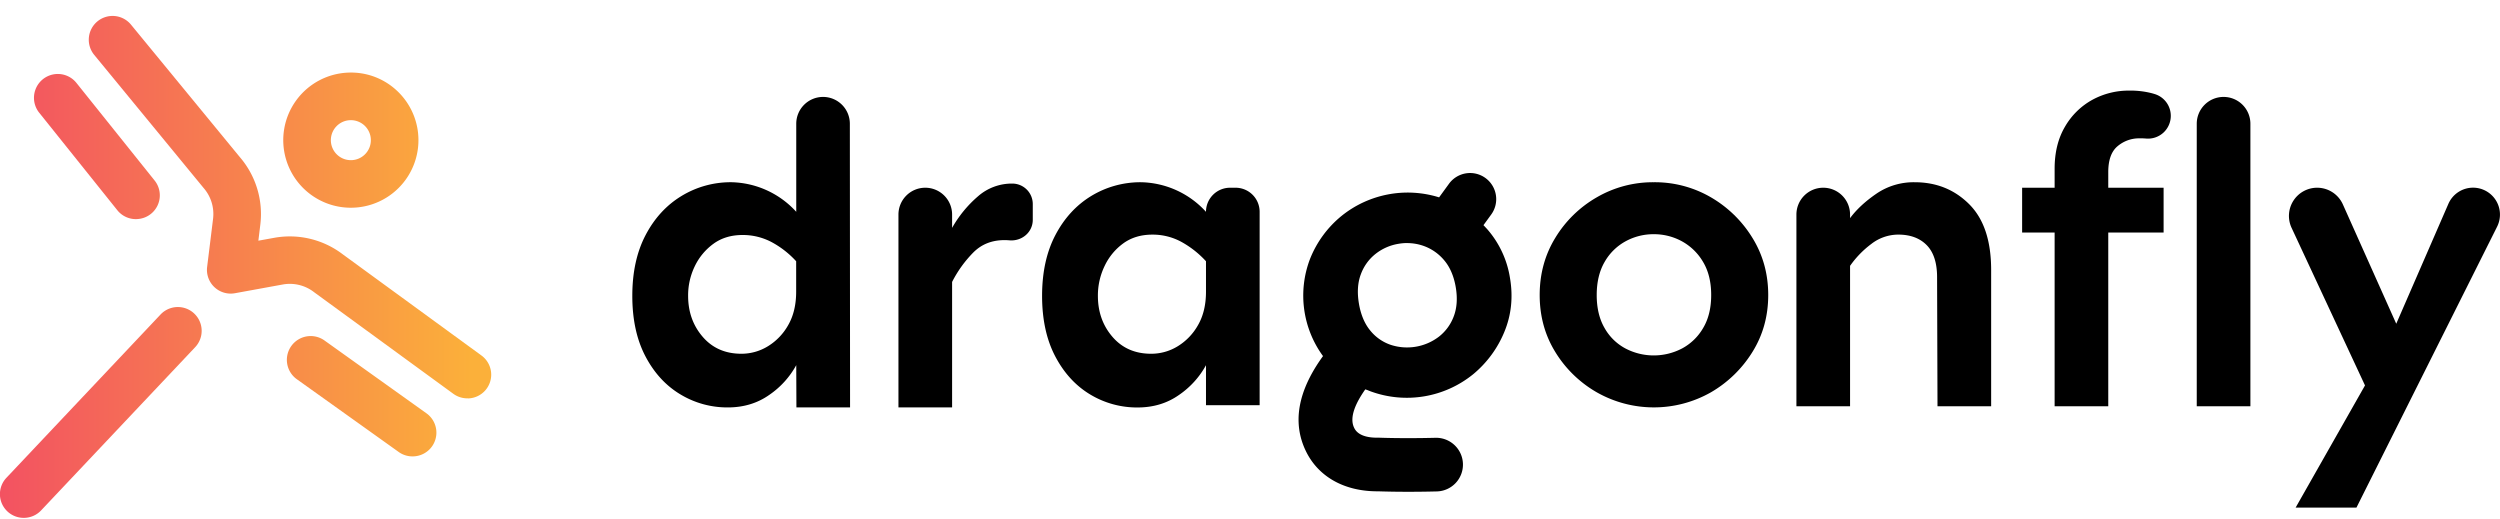 <svg xmlns="http://www.w3.org/2000/svg" xmlns:xlink="http://www.w3.org/1999/xlink" width="2000" height="414.95" viewBox="0 0 2000 414.95"><defs><style>.cls-1{isolation:isolate;}.cls-2{mix-blend-mode:multiply;}.cls-3{fill:url(#linear-gradient);}.cls-4{fill:url(#linear-gradient-2);}.cls-5{fill:url(#linear-gradient-3);}.cls-6{fill:url(#linear-gradient-4);}.cls-7{fill:url(#linear-gradient-5);}.cls-8{fill:#000000;}</style><linearGradient id="linear-gradient" x1="-23.09" y1="329.96" x2="377.17" y2="329.96" gradientUnits="userSpaceOnUse"><stop offset="0" stop-color="#f24c64"/><stop offset="1" stop-color="#fbb03a"/></linearGradient><linearGradient id="linear-gradient-2" x1="-23.09" y1="165.71" x2="377.17" y2="165.71" xlink:href="#linear-gradient"/><linearGradient id="linear-gradient-3" x1="-23.09" y1="117.25" x2="377.17" y2="117.25" xlink:href="#linear-gradient"/><linearGradient id="linear-gradient-4" x1="-23.09" y1="316.98" x2="377.17" y2="316.98" xlink:href="#linear-gradient"/><linearGradient id="linear-gradient-5" x1="-23.09" y1="112.12" x2="377.17" y2="112.12" xlink:href="#linear-gradient"/></defs><g class="cls-1"><g id="Layer_2" data-name="Layer 2"><g class="cls-2"><path class="cls-3" d="M19.59,414.28a19,19,0,0,1-14.4-32.1L128.44,251.6a19,19,0,1,1,27.7,26.14L32.89,408.32A19,19,0,0,1,19.59,414.28Z"/></g><g class="cls-2"><path class="cls-4" d="M374.37,318.67A19,19,0,0,1,362.61,315l-111-81-.41-.31a31.61,31.61,0,0,0-25-6.09L188,234.57a19,19,0,0,1-22.3-21L170.46,175a31.67,31.67,0,0,0-7.52-24.56l-.33-.4L75.36,43.89A19,19,0,0,1,104.78,19.7l87.1,106a69.83,69.83,0,0,1,16.38,54l-1.57,12.85,12.74-2.31a69.84,69.84,0,0,1,54.81,13.24l110.82,80.84a19,19,0,0,1-10.69,34.42Z"/></g><g class="cls-2"><path class="cls-5" d="M109.29,175.29A19,19,0,0,1,94,168.35l-62.49-78A19,19,0,0,1,61,66.15l62.48,78a19,19,0,0,1-14.14,31.12Z"/></g><g class="cls-2"><path class="cls-6" d="M330.54,365.11a18.94,18.94,0,0,1-11.92-3.77l-81.46-58.18a19,19,0,0,1,22.76-30.54l81.46,58.19a19,19,0,0,1-10.84,34.3Z"/></g><g class="cls-2"><path class="cls-7" d="M280.23,96.14a16,16,0,1,1-11.17,5,15.93,15.93,0,0,1,11.17-5m-1.1-38.07A54.07,54.07,0,1,0,317.8,72.8a53.69,53.69,0,0,0-38.67-14.73Z"/></g><path class="cls-8" d="M679.88,99l.17,226.92H637.13L637,292.12a68.72,68.72,0,0,1-21.62,23.82q-14.21,10-33.12,10a72.38,72.38,0,0,1-38-10.47Q526.8,305,516.32,285T505.85,236.7q0-28.39,10.64-48.66t28.73-31.26a75.6,75.6,0,0,1,40-11A72.17,72.17,0,0,1,637,169.45V99a21.46,21.46,0,0,1,21.46-21.46h0A21.46,21.46,0,0,1,679.88,99ZM594.05,188q-13.53,0-23.15,6.92a47.53,47.53,0,0,0-15,17.91,53.18,53.18,0,0,0-5.4,23.83q0,19.26,11.65,32.78T593,283a40.44,40.44,0,0,0,21.46-6.08,46.34,46.34,0,0,0,16.22-17.06q6.25-11,6.25-26.53V209a74.12,74.12,0,0,0-19.76-15.38A49.13,49.13,0,0,0,594.05,188Z"/><path class="cls-8" d="M826.22,175.83c0,10-8.75,17.3-18.72,16.43-1.3-.11-2.6-.17-3.92-.17q-14.87,0-24.66,9.63a94.18,94.18,0,0,0-17.24,23.83V325.91H718.76V171.64a21.46,21.46,0,0,1,21.46-21.46h0a21.46,21.46,0,0,1,21.46,21.46v10.65A94.73,94.73,0,0,1,782.46,157a41,41,0,0,1,27.21-10.14h.18a16.39,16.39,0,0,1,16.37,16.4Z"/><path class="cls-8" d="M913.09,145.79a72.17,72.17,0,0,1,51.7,23.66h0a19.27,19.27,0,0,1,19.26-19.27h4.4a19.26,19.26,0,0,1,19.26,19.27V324.16H964.79v-32a68.82,68.82,0,0,1-21.62,23.82q-14.2,10-33.13,10a72.37,72.37,0,0,1-38-10.47Q854.62,305,844.15,285T833.67,236.7q0-28.39,10.65-48.66T873,156.78A75.66,75.66,0,0,1,913.09,145.79Zm8.78,41.91q-13.51,0-23.14,6.92a47.15,47.15,0,0,0-15,18.08,54.25,54.25,0,0,0-5.41,24q0,19.26,11.66,32.78T920.86,283a40.47,40.47,0,0,0,21.46-6.08,46.42,46.42,0,0,0,16.22-17.06q6.26-11,6.25-26.53V209A77.07,77.07,0,0,0,945,193.44,47.94,47.94,0,0,0,921.87,187.7Z"/><path class="cls-8" d="M1323,145.79a89.07,89.07,0,0,1,45.62,12,94.58,94.58,0,0,1,33.28,32.44q12.68,20.46,12.68,45.79t-12.68,45.62a95.07,95.07,0,0,1-33.28,32.28,92.48,92.48,0,0,1-91.08,0,93.18,93.18,0,0,1-33.28-32.28q-12.51-20.26-12.51-45.62t12.51-45.79a92.71,92.71,0,0,1,33.28-32.44A89.33,89.33,0,0,1,1323,145.79Zm0,41.57a46.44,46.44,0,0,0-22.65,5.74,43,43,0,0,0-16.72,16.56q-6.25,10.83-6.26,26.36t6.26,26.36a41.61,41.61,0,0,0,16.72,16.39,48.74,48.74,0,0,0,45.29,0,42.78,42.78,0,0,0,16.89-16.39q6.42-10.8,6.42-26.36t-6.42-26.36a44.28,44.28,0,0,0-16.89-16.56A46.46,46.46,0,0,0,1323,187.36Z"/><path class="cls-8" d="M1480.05,171.64v2.88q7.77-10.47,21.12-19.6a52.84,52.84,0,0,1,30.58-9.13q26,0,43.6,17.57t17.57,52.72V325H1550l-.33-103.19q0-17.24-8.29-25.68t-22.81-8.45a35.2,35.2,0,0,0-21.45,7.43,76.71,76.71,0,0,0-17.07,17.57V325h-42.92V171.64a21.46,21.46,0,0,1,21.46-21.46h0A21.46,21.46,0,0,1,1480.05,171.64Z"/><path class="cls-8" d="M1730.88,150.18V186h-44.27V325H1643.7V186h-26V150.18h26V135q0-19.6,8.28-33.63a56.94,56.94,0,0,1,21.79-21.46,60.76,60.76,0,0,1,29.74-7.43,68.19,68.19,0,0,1,18.93,2.36l1.68.52a18.19,18.19,0,0,1,12.51,17.35h0a18.21,18.21,0,0,1-19.77,18.13,54.79,54.79,0,0,0-5.91-.17,26.54,26.54,0,0,0-17.24,6.59q-7.1,6.26-7.1,20.44v12.5Z"/><path class="cls-8" d="M1800.32,99V325H1757.4V99a21.46,21.46,0,0,1,21.46-21.46h0A21.46,21.46,0,0,1,1800.32,99Z"/><path class="cls-8" d="M1874.3,163.53,1917,259l41.68-95.86a21.54,21.54,0,0,1,19.75-13h0a21.54,21.54,0,0,1,19.26,31.19L1885.16,406.08H1836.5L1892,308.34l-58.73-126.07a22.56,22.56,0,0,1,20.45-32.09h0A22.55,22.55,0,0,1,1874.3,163.53Z"/><path class="cls-8" d="M1208,222.47a77.55,77.55,0,0,0-18.31-39.22c-1-1.07-1.93-2.1-2.92-3.12l6.21-8.53a20.9,20.9,0,0,0-4.61-29.18h0a20.88,20.88,0,0,0-29.18,4.6l-7.91,10.87a84.32,84.32,0,0,0-78.23,15,84.59,84.59,0,0,0-25,34.18,82.06,82.06,0,0,0,10.36,77.8c-15.07,20.76-27,47.81-14,75.4,9.8,20.87,30.7,32.78,57.45,32.78h.55c8.22.27,16.41.38,24.15.38,8.35,0,16.16-.12,22.85-.29a21.44,21.44,0,0,0,20.92-22.59h0a21.47,21.47,0,0,0-22-20.31c-12.4.3-28.81.46-44.94-.09-.33,0-.66,0-1,0-15.11.19-18.2-6.06-19.16-8.1-3.91-8.33,1.46-19.88,9-30.57.49.16,1,.35,1.48.49,1,.4,2,.82,3,1.2a84.2,84.2,0,0,0,81.82-13.78,86.68,86.68,0,0,0,25-34Q1211.85,245.25,1208,222.47Zm-82.33-28a39.7,39.7,0,0,1,13.1,2.22,38.08,38.08,0,0,1,16.63,11.59c4.62,5.47,7.72,12.72,9.21,21.54s.93,16.69-1.65,23.37a36.77,36.77,0,0,1-11.92,16.22,42,42,0,0,1-38.42,6.48,35.82,35.82,0,0,1-16.4-11.44c-4.54-5.48-7.59-12.74-9.08-21.59s-1-16.69,1.51-23.36a36.86,36.86,0,0,1,11.75-16.35,40,40,0,0,1,18.37-8.1A41.37,41.37,0,0,1,1125.69,194.43Z"/></g></g></svg>
